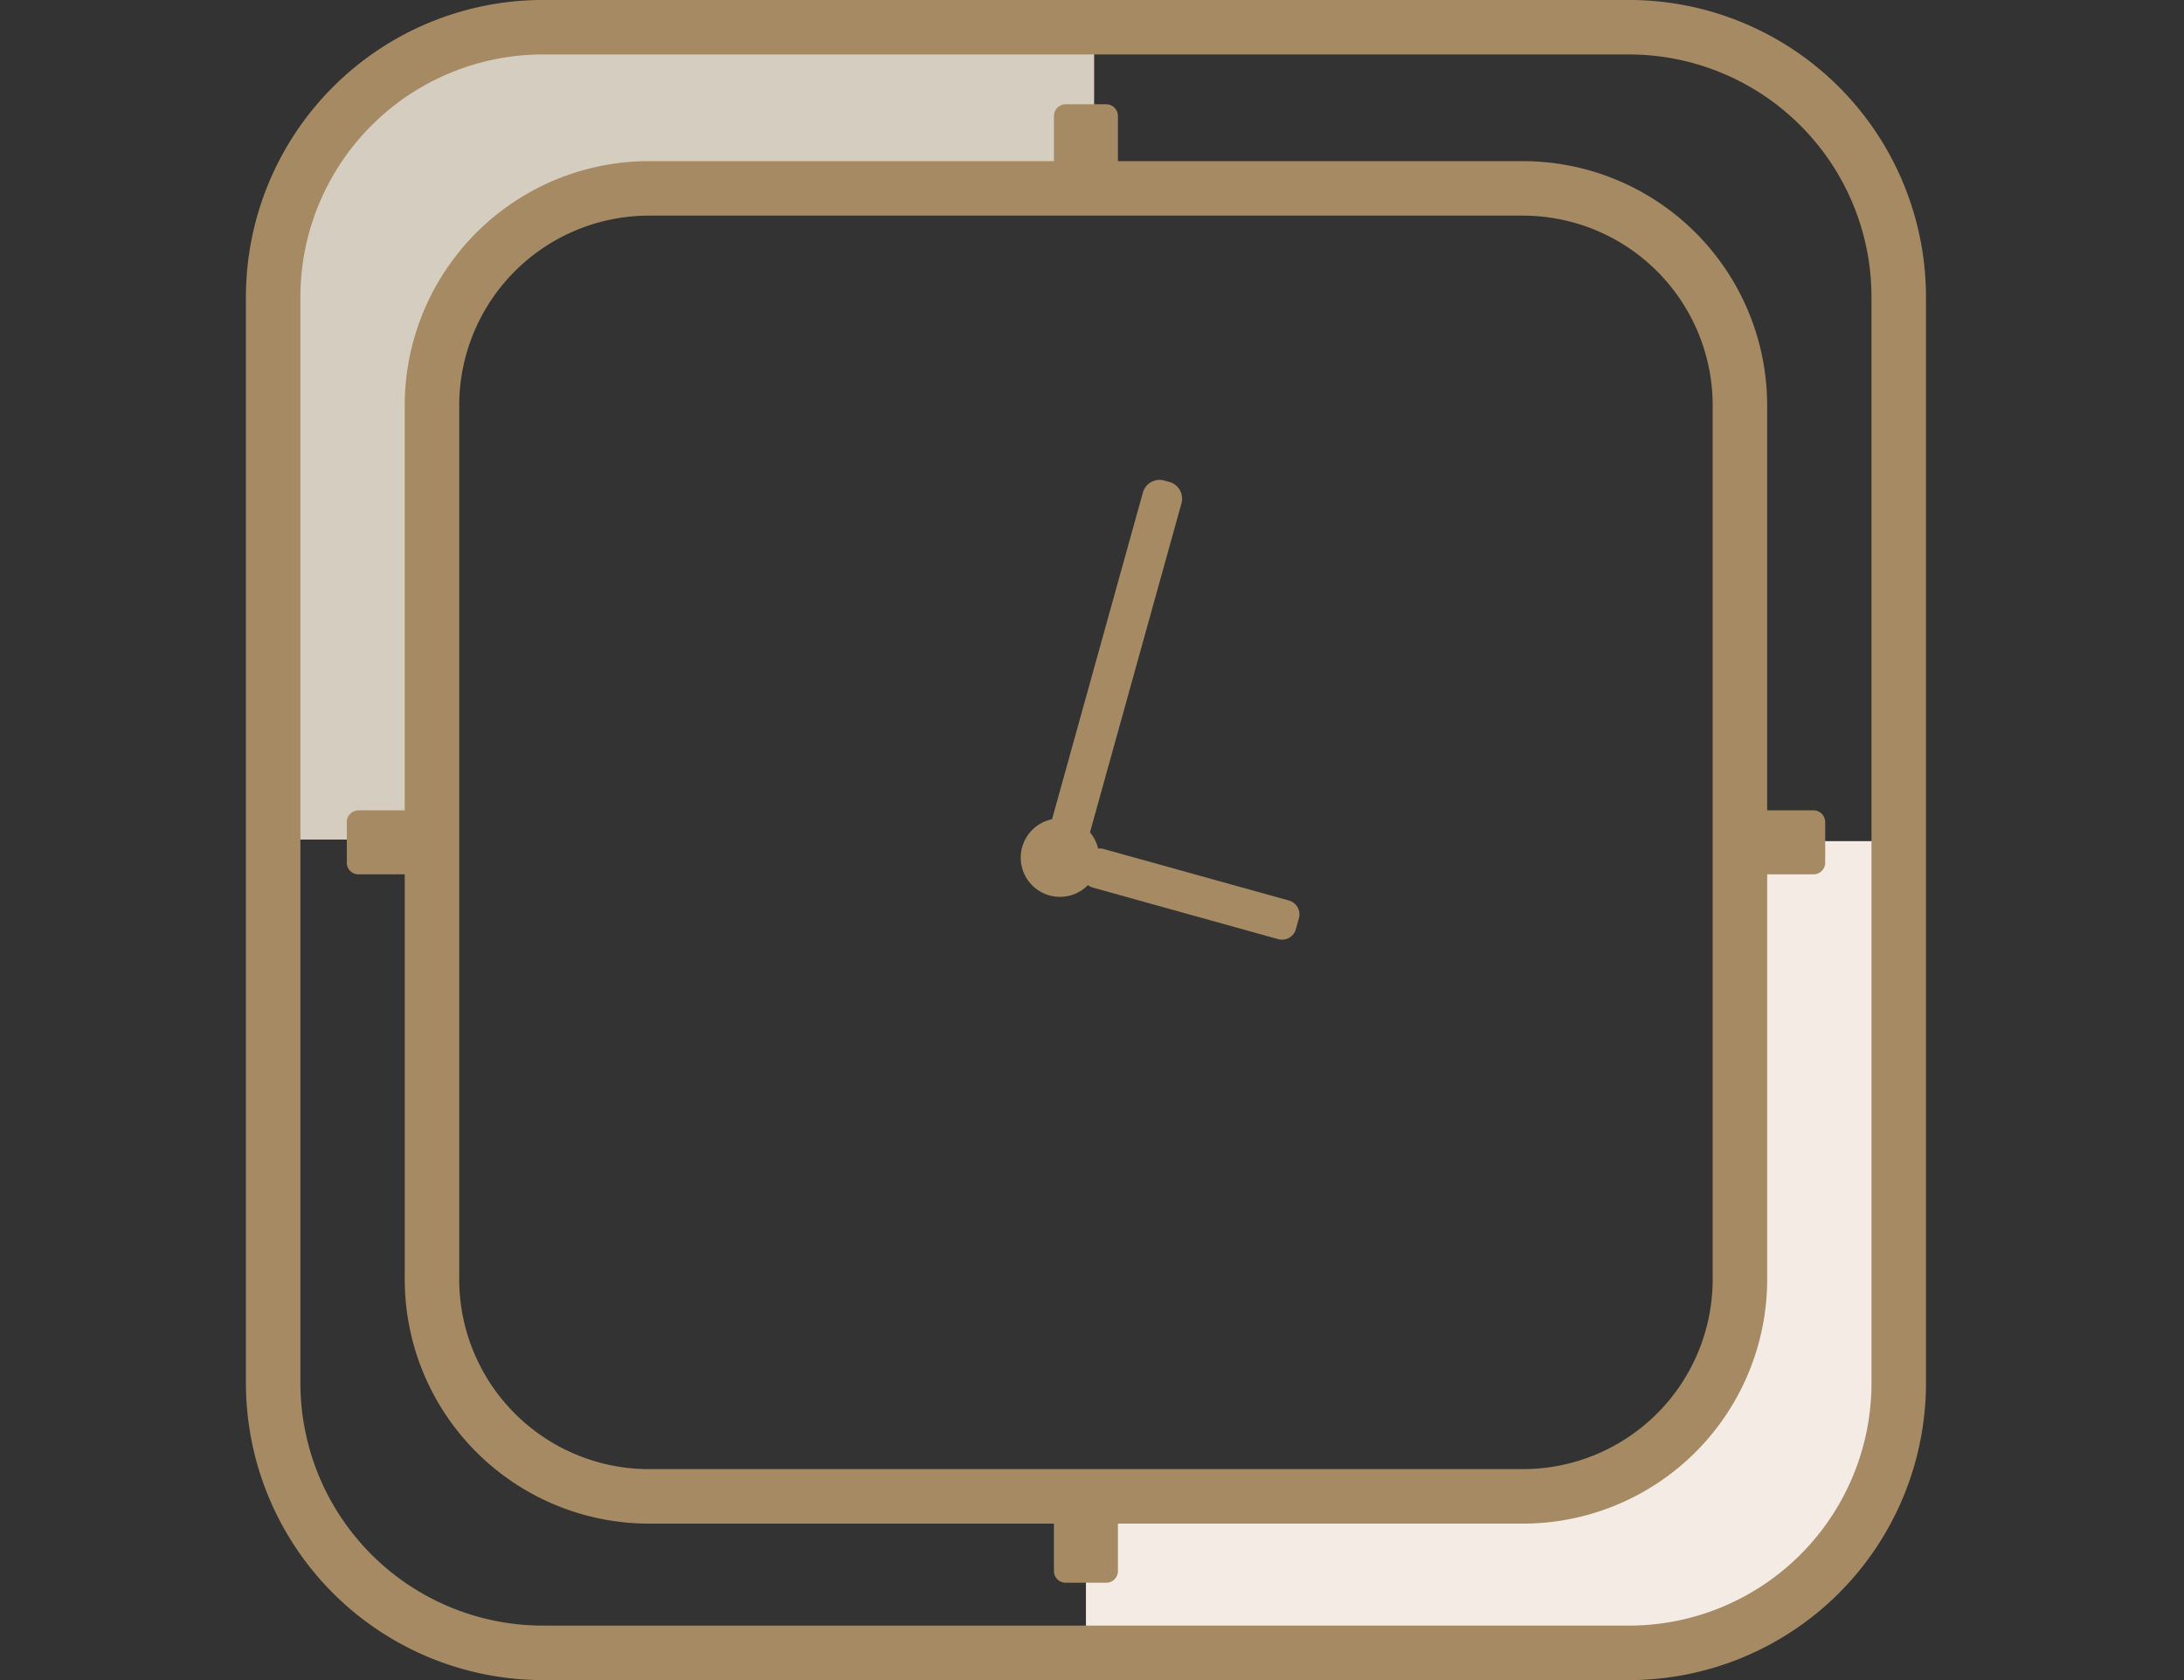 <svg xmlns="http://www.w3.org/2000/svg" viewBox="0 0 39 30">
  <rect x="0" y="0" width="39" height="30" fill="#333333" stroke="none"/>
  <path d="M9.038.675C7.6.675 5.22 3.055 5.22 4.492v10.5h2.6v-8.38a3.335 3.335 0 0 1 3.336-3.336h8.382v-2.6H9.038z" fill="#d6cdc1"/>
  <path d="M29.893 29.337c1.436 0 3.817-2.38 3.817-3.816V15.02h-2.601V23.4a3.335 3.335 0 0 1-3.335 3.336h-8.382v2.6h10.501z" fill="#f4ece4"/>
  <path stroke-miterlimit="10" d="M29.101 29.514H9.683a4.819 4.819 0 0 1-4.805-4.805V5.291A4.819 4.819 0 0 1 9.683.486h19.418a4.819 4.819 0 0 1 4.805 4.805v19.418a4.818 4.818 0 0 1-4.805 4.805z" fill="none" stroke="#a58a63" stroke-width=".973" stroke-linecap="round" stroke-linejoin="round"/>
  <path stroke-miterlimit="10" d="M27.204 26.72H11.58a3.877 3.877 0 0 1-3.866-3.866V7.229a3.877 3.877 0 0 1 3.866-3.865h15.624a3.877 3.877 0 0 1 3.866 3.865v15.625a3.877 3.877 0 0 1-3.866 3.866z" fill="none" stroke="#a58a63" stroke-width=".973" stroke-linecap="round" stroke-linejoin="round"/>
  <path d="M19.015 15.325l-.094-.027a.31.31 0 0 1-.215-.38l1.703-6.124a.31.31 0 0 1 .38-.214l.094.026a.31.31 0 0 1 .215.38l-1.703 6.124a.31.31 0 0 1-.38.215m.323.209l.055-.195a.257.257 0 0 1 .315-.179l3.309.92c.136.038.216.18.178.316l-.054.195a.257.257 0 0 1-.316.179l-3.308-.92a.257.257 0 0 1-.179-.316" fill="#a58a63"/>
  <path d="M19.602 15.502a.7.7 0 1 1-1.349-.375.7.7 0 0 1 1.35.375m.152-12.007h-.726a.209.209 0 0 1-.209-.208V2.071a.21.21 0 0 1 .209-.209h.726c.115 0 .208.094.208.209v1.216a.209.209 0 0 1-.208.208m0 24.767h-.726a.209.209 0 0 1-.209-.208v-1.216a.21.21 0 0 1 .209-.209h.726c.115 0 .208.094.208.209v1.216a.209.209 0 0 1-.208.208M30.96 15.405v-.727c0-.114.094-.208.208-.208h1.217a.21.21 0 0 1 .208.208v.727a.209.209 0 0 1-.208.208h-1.217a.209.209 0 0 1-.208-.208m-24.767 0v-.727c0-.114.094-.208.208-.208h1.217a.21.21 0 0 1 .208.208v.727a.209.209 0 0 1-.208.208H6.4a.209.209 0 0 1-.208-.208" fill="#a58a63"/>
</svg>